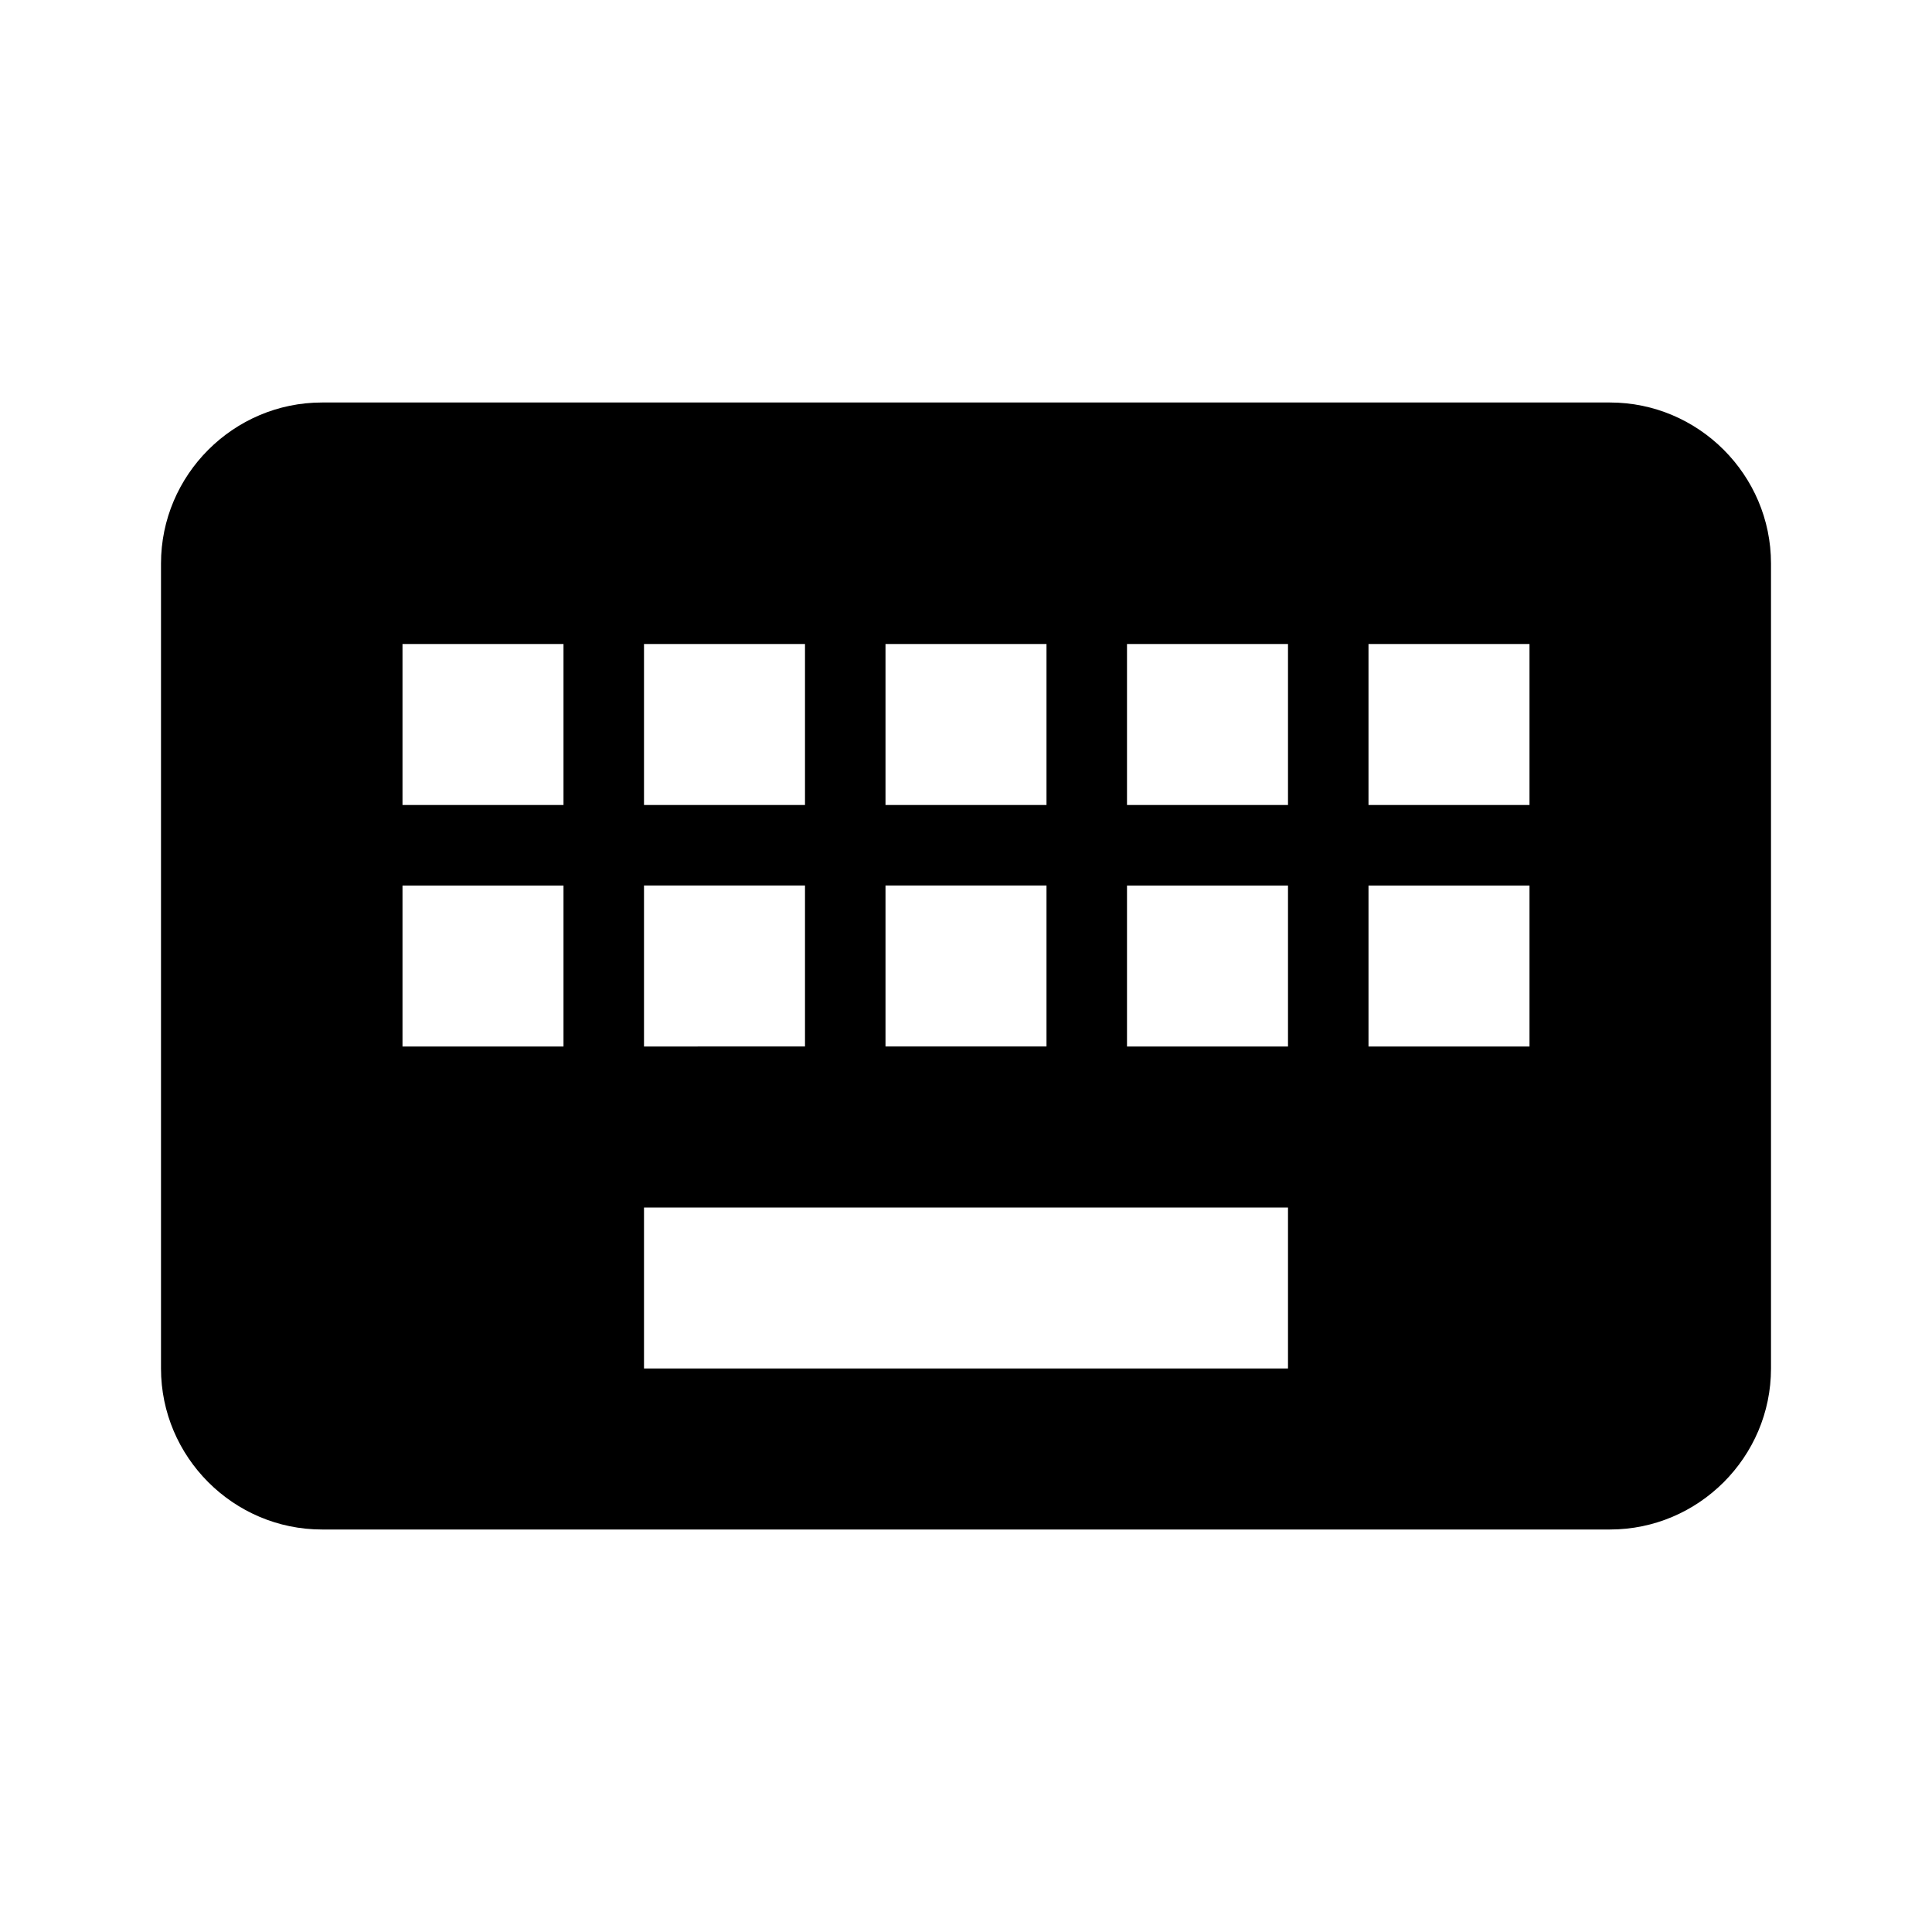 <?xml version="1.0" encoding="utf-8"?>
<!-- Generator: Adobe Illustrator 20.1.0, SVG Export Plug-In . SVG Version: 6.00 Build 0)  -->
<svg version="1.1" id="Layer_1" xmlns="http://www.w3.org/2000/svg" xmlns:xlink="http://www.w3.org/1999/xlink" x="0px" y="0px"
	 viewBox="0 0 24 24" style="enable-background:new 0 0 24 24;" xml:space="preserve">
<style type="text/css">
	.st0{fill:none;}
</style>
<title>keyboard</title>
<g id="EUXICONS">
	<g id="keyboard">
		<path id="Shape" d="M20,5H4C2.9,5,2,5.9,2,7v10c0,1.1,0.9,2,2,2h16c1.1,0,2-0.9,2-2V7C22,5.9,21.1,5,20,5z M11,8h2v2h-2V8z M11,11
			h2v2h-2V11z M8,8h2v2H8V8z M8,11h2v2H8V11z M7,13H5v-2h2C7,11,7,13,7,13z M7,10H5V8h2V10z M16,17H8v-2h8V17z M16,13h-2v-2h2
			C16,11,16,13,16,13z M16,10h-2V8h2C16,8,16,10,16,10z M19,13h-2v-2h2V13z M19,10h-2V8h2C19,8,19,10,19,10z"/>
	</g>
</g>
<rect y="0" class="st0" width="24" height="24"/>
</svg>
